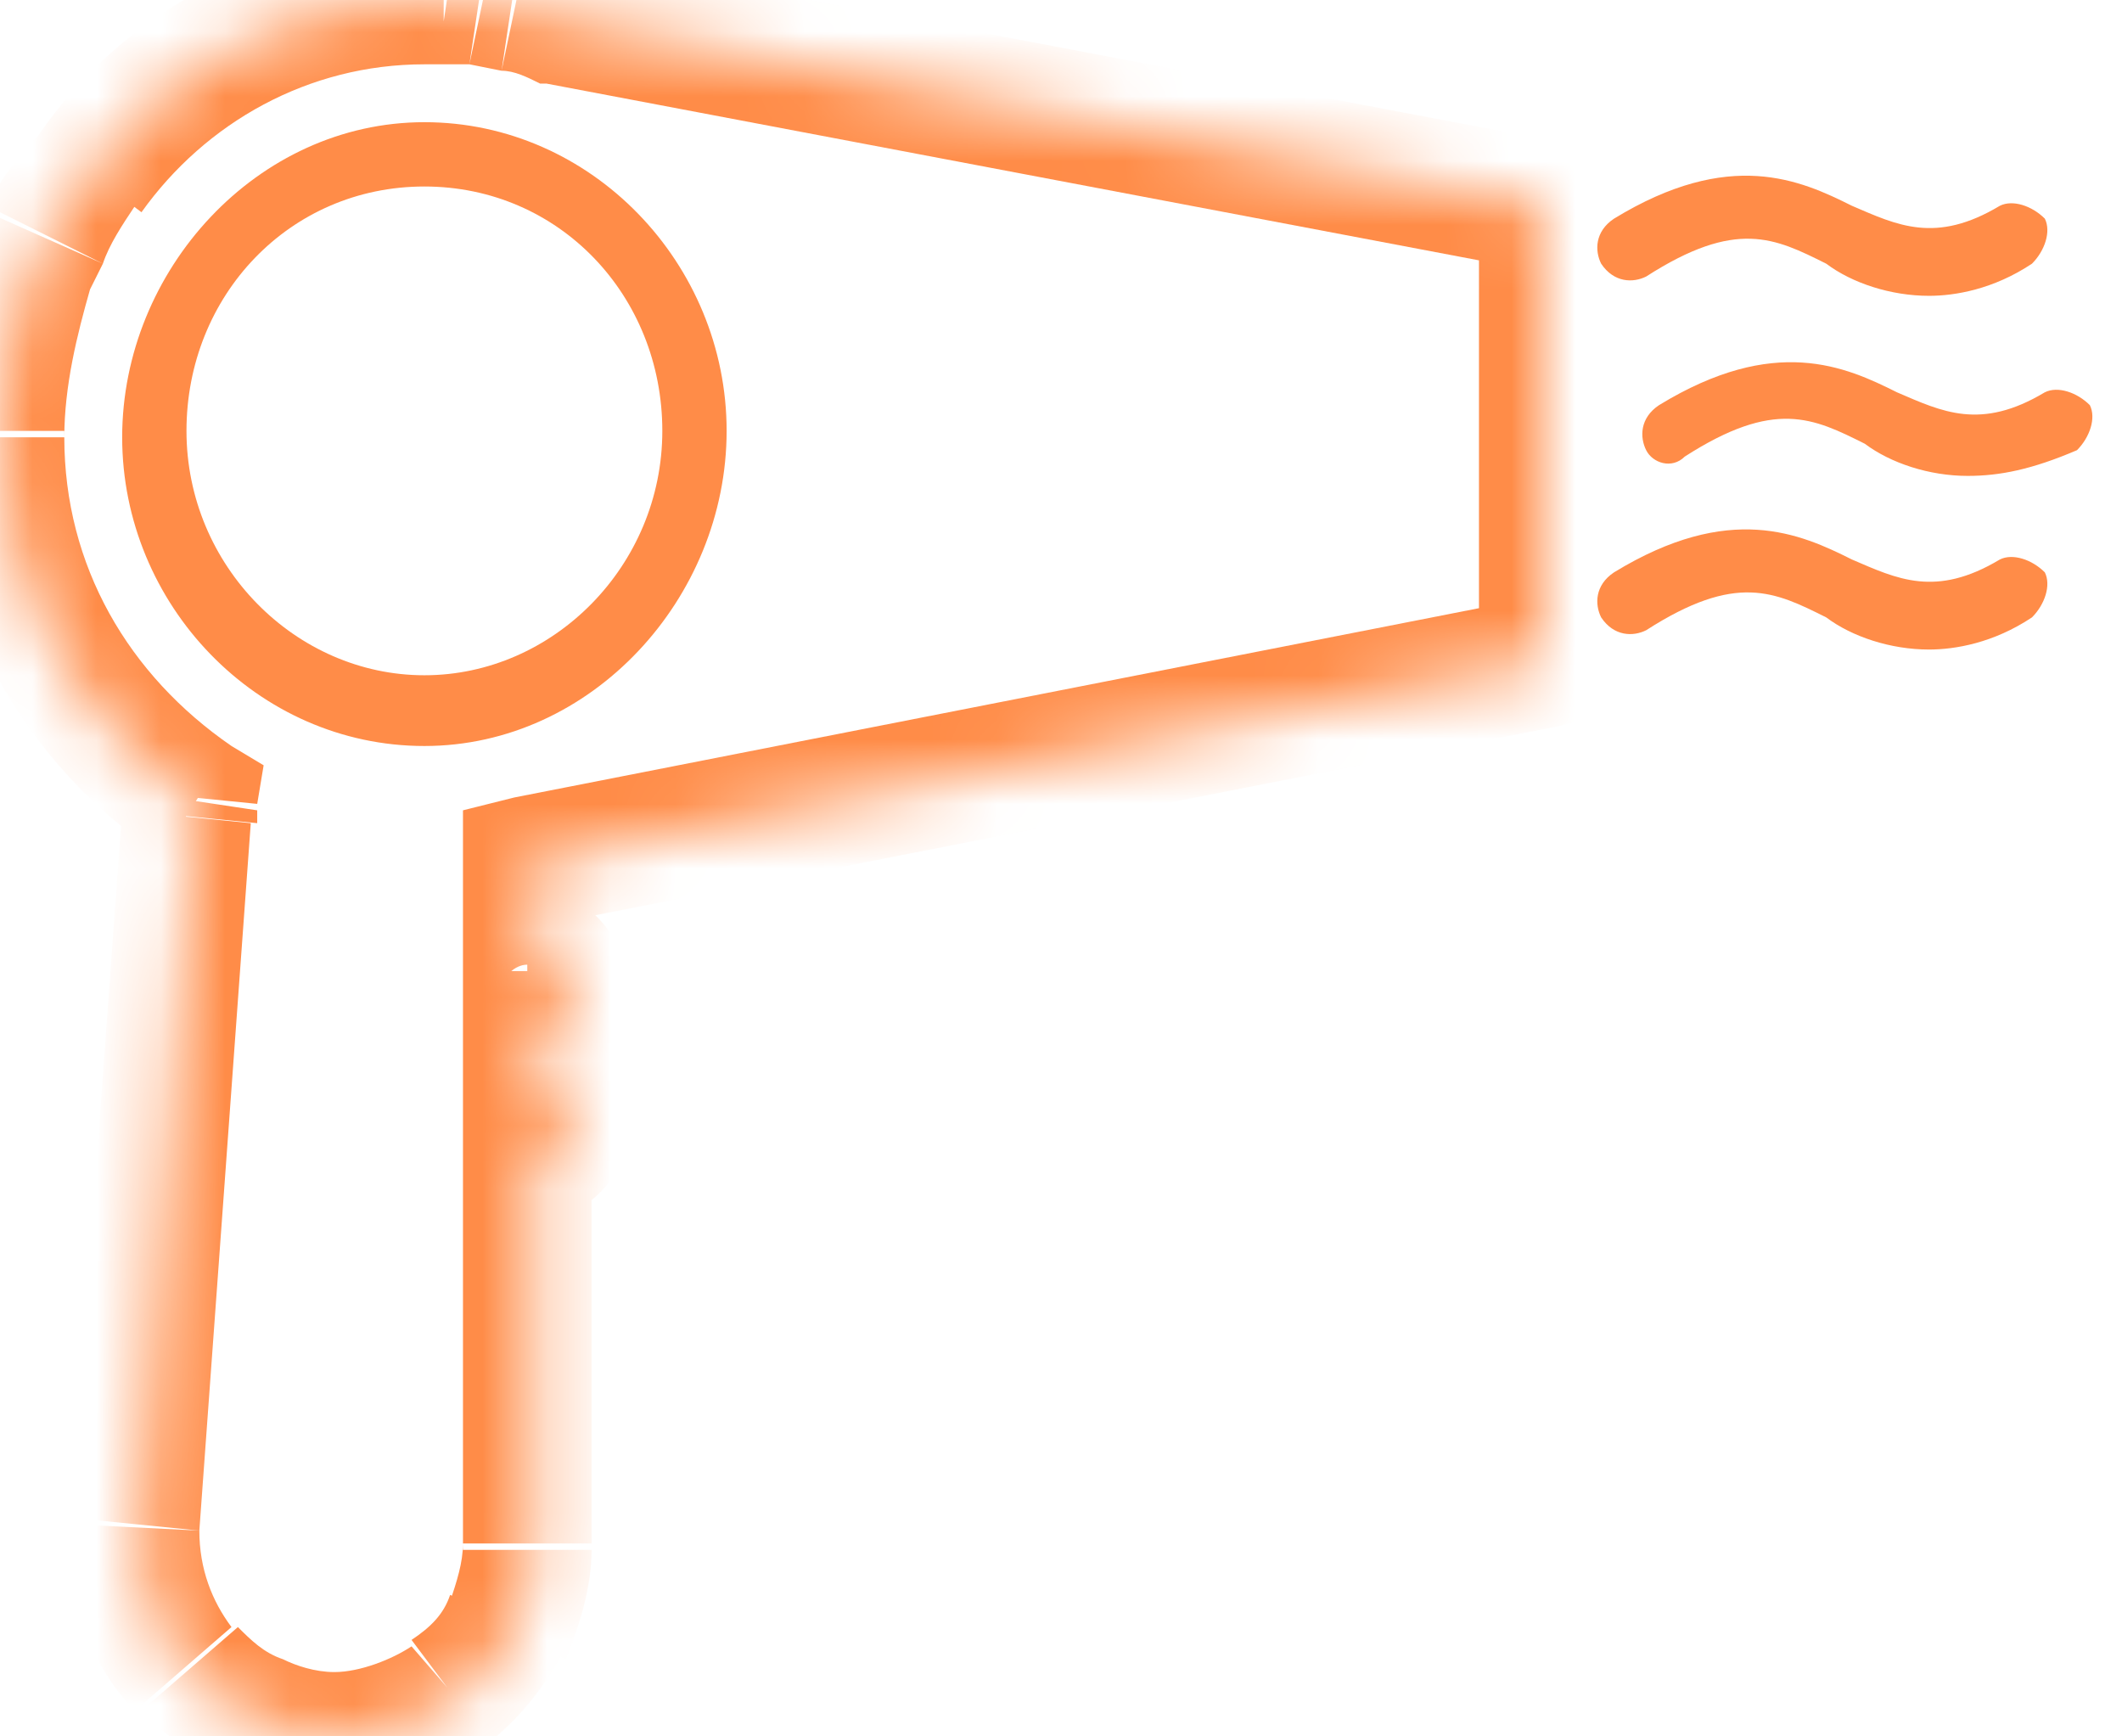 <?xml version="1.0" encoding="utf-8"?>
<!-- Generator: Adobe Illustrator 21.1.0, SVG Export Plug-In . SVG Version: 6.00 Build 0)  -->
<svg version="1.1" id="Слой_1" xmlns="http://www.w3.org/2000/svg" xmlns:xlink="http://www.w3.org/1999/xlink" x="0px" y="0px"
	 viewBox="0 0 33 27" style="enable-background:new 0 0 33 27;" xml:space="preserve">
<style type="text/css">
	.st0{fill:#FFFFFF;filter:url(#Adobe_OpacityMaskFilter);}
	.st1{mask:url(#path-1-inside-1);fill:#FF8C48;}
	.st2{fill:#FF8C48;}
</style>
<defs>
	<filter id="Adobe_OpacityMaskFilter" filterUnits="userSpaceOnUse" x="-1" y="-1" width="26" height="29">
		<feColorMatrix  type="matrix" values="1 0 0 0 0  0 1 0 0 0  0 0 1 0 0  0 0 0 1 0"/>
	</filter>
</defs>
<mask maskUnits="userSpaceOnUse" x="-1" y="-1" width="26" height="29" id="path-1-inside-1">
	<path class="st0" d="M24,3.2L8.7,0.3C8.4,0.2,8.2,0.2,8,0.1L7.5,0.1C7.3,0,7.2,0,7,0L6.9,0H6.6C4.5,0,2.6,1,1.4,2.7
		C1.1,3,0.9,3.3,0.7,3.7L0.5,4.1C0.2,4.9,0,5.8,0,6.8c0,2.4,1.2,4.4,3,5.7l0,0.1l0,0.2l-0.8,11c-0.1,0.8,0.2,1.6,0.7,2.2
		c0.3,0.3,0.7,0.6,1.1,0.8C4.3,26.9,4.7,27,5.2,27c0.7,0,1.4-0.2,1.9-0.6c0.4-0.3,0.7-0.7,0.9-1.1c0.2-0.4,0.3-0.8,0.3-1.3v-6
		c0.3,0,0.6-0.3,0.6-0.6c0-0.4-0.3-0.7-0.6-0.7v-0.6c0.3,0,0.6-0.3,0.6-0.6c0-0.4-0.3-0.7-0.6-0.7v-1.4L24,10.3V3.2z"/>
</mask>
<path class="st1" d="M8.7,0.3L8.4,1.3l0.1,0l0.1,0L8.7,0.3z M24,3.2h1V2.4l-0.8-0.2L24,3.2z M8,0.1l0.2-1l0,0l0,0L8,0.1z M7.5,0.1
	l0.2-1l0,0l0,0L7.5,0.1z M7,0L6.8,1l0.1,0l0.1,0L7,0z M6.9,0l0.2-1L7-1H6.9V0z M1.4,2.7l0.8,0.6l0,0L1.4,2.7z M0.7,3.7l-0.9-0.4l0,0
	l0,0L0.7,3.7z M0.5,4.1l-0.9-0.4l0,0l0,0L0.5,4.1z M3,12.4l1,0.1l0.1-0.6l-0.5-0.3L3,12.4z M3,12.6l-1-0.1l0,0l0,0L3,12.6z M3,12.7
	l-1-0.1l0,0l0,0L3,12.7z M2.1,23.7l-1-0.1l0,0L2.1,23.7z M2.9,25.9l0.8-0.7l0,0L2.9,25.9z M4,26.7l0.4-0.9l0,0L4,26.7z M7,26.4
	l-0.6-0.8l0,0L7,26.4z M7.9,25.2L7,24.8l0,0L7.9,25.2z M8.2,18v-1h-1v1H8.2z M8.2,16.7h-1v1h1V16.7z M8.2,16.1v-1h-1v1H8.2z
	 M8.2,14.8h-1v1h1V14.8z M8.2,13.4l-0.2-1l-0.8,0.2v0.8H8.2z M24,10.3l0.2,1l0.8-0.2v-0.8H24z M8.5,1.3l15.3,2.9l0.4-2L8.9-0.7
	L8.5,1.3z M7.8,1.1c0.2,0,0.4,0.1,0.6,0.2L9-0.6C8.7-0.7,8.5-0.8,8.2-0.8L7.8,1.1z M7.3,1l0.5,0.1l0.3-2L7.7-0.9L7.3,1z M6.9,1
	c0.1,0,0.3,0,0.4,0l0.3-2C7.5-1,7.3-1,7.1-1L6.9,1z M6.8,1L6.8,1l0.4-2L7.1-1L6.8,1z M6.6,1h0.3v-2H6.6V1z M2.2,3.3
	C3.2,1.9,4.8,1,6.6,1v-2C4.1-1,1.9,0.2,0.6,2.1L2.2,3.3z M1.6,4.1c0.1-0.3,0.3-0.6,0.5-0.9L0.6,2.1C0.3,2.4,0,2.8-0.2,3.2L1.6,4.1z
	 M1.4,4.5l0.2-0.4l-1.8-0.8l-0.2,0.4L1.4,4.5z M1,6.8c0-0.8,0.2-1.6,0.4-2.3l-1.8-0.8c-0.4,0.9-0.6,2-0.6,3H1z M3.6,11.6
	C2,10.5,1,8.8,1,6.8h-2c0,2.7,1.4,5.1,3.5,6.5L3.6,11.6z M4,12.7l0-0.1l-2-0.3l0,0.1L4,12.7z M4,12.8l0-0.2l-2-0.2l0,0.2L4,12.8z
	 M3.1,23.8l0.8-11l-2-0.2l-0.8,11L3.1,23.8z M3.6,25.3c-0.3-0.4-0.5-0.9-0.5-1.5l-2-0.1c-0.1,1.1,0.3,2.2,1,2.9L3.6,25.3z M4.4,25.8
	c-0.3-0.1-0.5-0.3-0.7-0.5l-1.5,1.3c0.4,0.4,0.9,0.8,1.4,1.1L4.4,25.8z M5.2,26c-0.3,0-0.6-0.1-0.8-0.2l-0.8,1.8
	C4,27.9,4.6,28,5.2,28V26z M6.4,25.6C6.1,25.8,5.6,26,5.2,26v2c0.9,0,1.8-0.3,2.5-0.9L6.4,25.6z M7,24.8c-0.1,0.3-0.3,0.5-0.6,0.7
	l1.2,1.6c0.5-0.4,0.9-0.9,1.2-1.5L7,24.8z M7.2,24c0,0.3-0.1,0.6-0.2,0.9l1.8,0.9c0.2-0.5,0.4-1.1,0.4-1.7H7.2z M7.2,18v6h2v-6H7.2z
	 M7.8,17.4C7.8,17.2,8,17,8.2,17v2c0.9,0,1.6-0.7,1.6-1.6H7.8z M8.2,17.7c-0.2,0-0.4-0.2-0.4-0.3h2c0-0.9-0.7-1.7-1.6-1.7V17.7z
	 M7.2,16.1v0.6h2v-0.6H7.2z M7.8,15.4c0-0.2,0.2-0.4,0.4-0.4v2c0.9,0,1.6-0.7,1.6-1.6H7.8z M8.2,15.8c-0.2,0-0.4-0.2-0.4-0.3h2
	c0-0.9-0.7-1.7-1.6-1.7V15.8z M7.2,13.4v1.4h2v-1.4H7.2z M23.8,9.3L8,12.4l0.4,2l15.8-3.1L23.8,9.3z M23,3.2v7.1h2V3.2H23z"/>
<path class="st2" d="M6.6,11.6c-2.6,0-4.7-2.2-4.7-4.8S4,1.9,6.6,1.9s4.7,2.2,4.7,4.8S9.2,11.6,6.6,11.6z M6.6,2.9
	c-2.1,0-3.7,1.7-3.7,3.8s1.7,3.8,3.7,3.8s3.7-1.7,3.7-3.8S8.7,2.9,6.6,2.9z"/>
<path class="st2" d="M30,4.6c-0.6,0-1.2-0.2-1.6-0.5c-0.8-0.4-1.4-0.7-2.8,0.2c-0.2,0.1-0.5,0.1-0.7-0.2c-0.1-0.2-0.1-0.5,0.2-0.7
	c1.8-1.1,2.9-0.6,3.7-0.2c0.7,0.3,1.3,0.6,2.3,0c0.2-0.1,0.5,0,0.7,0.2c0.1,0.2,0,0.5-0.2,0.7C31,4.5,30.4,4.6,30,4.6z"/>
<path class="st2" d="M30.6,7.4c-0.6,0-1.2-0.2-1.6-0.5c-0.8-0.4-1.4-0.7-2.8,0.2C26,7.3,25.7,7.2,25.6,7c-0.1-0.2-0.1-0.5,0.2-0.7
	c1.8-1.1,2.9-0.6,3.7-0.2c0.7,0.3,1.3,0.6,2.3,0c0.2-0.1,0.5,0,0.7,0.2c0.1,0.2,0,0.5-0.2,0.7C31.6,7.3,31.1,7.4,30.6,7.4z"/>
<path class="st2" d="M30,10.1c-0.6,0-1.2-0.2-1.6-0.5c-0.8-0.4-1.4-0.7-2.8,0.2c-0.2,0.1-0.5,0.1-0.7-0.2c-0.1-0.2-0.1-0.5,0.2-0.7
	c1.8-1.1,2.9-0.6,3.7-0.2c0.7,0.3,1.3,0.6,2.3,0c0.2-0.1,0.5,0,0.7,0.2c0.1,0.2,0,0.5-0.2,0.7C31,10,30.4,10.1,30,10.1z"/>
</svg>
